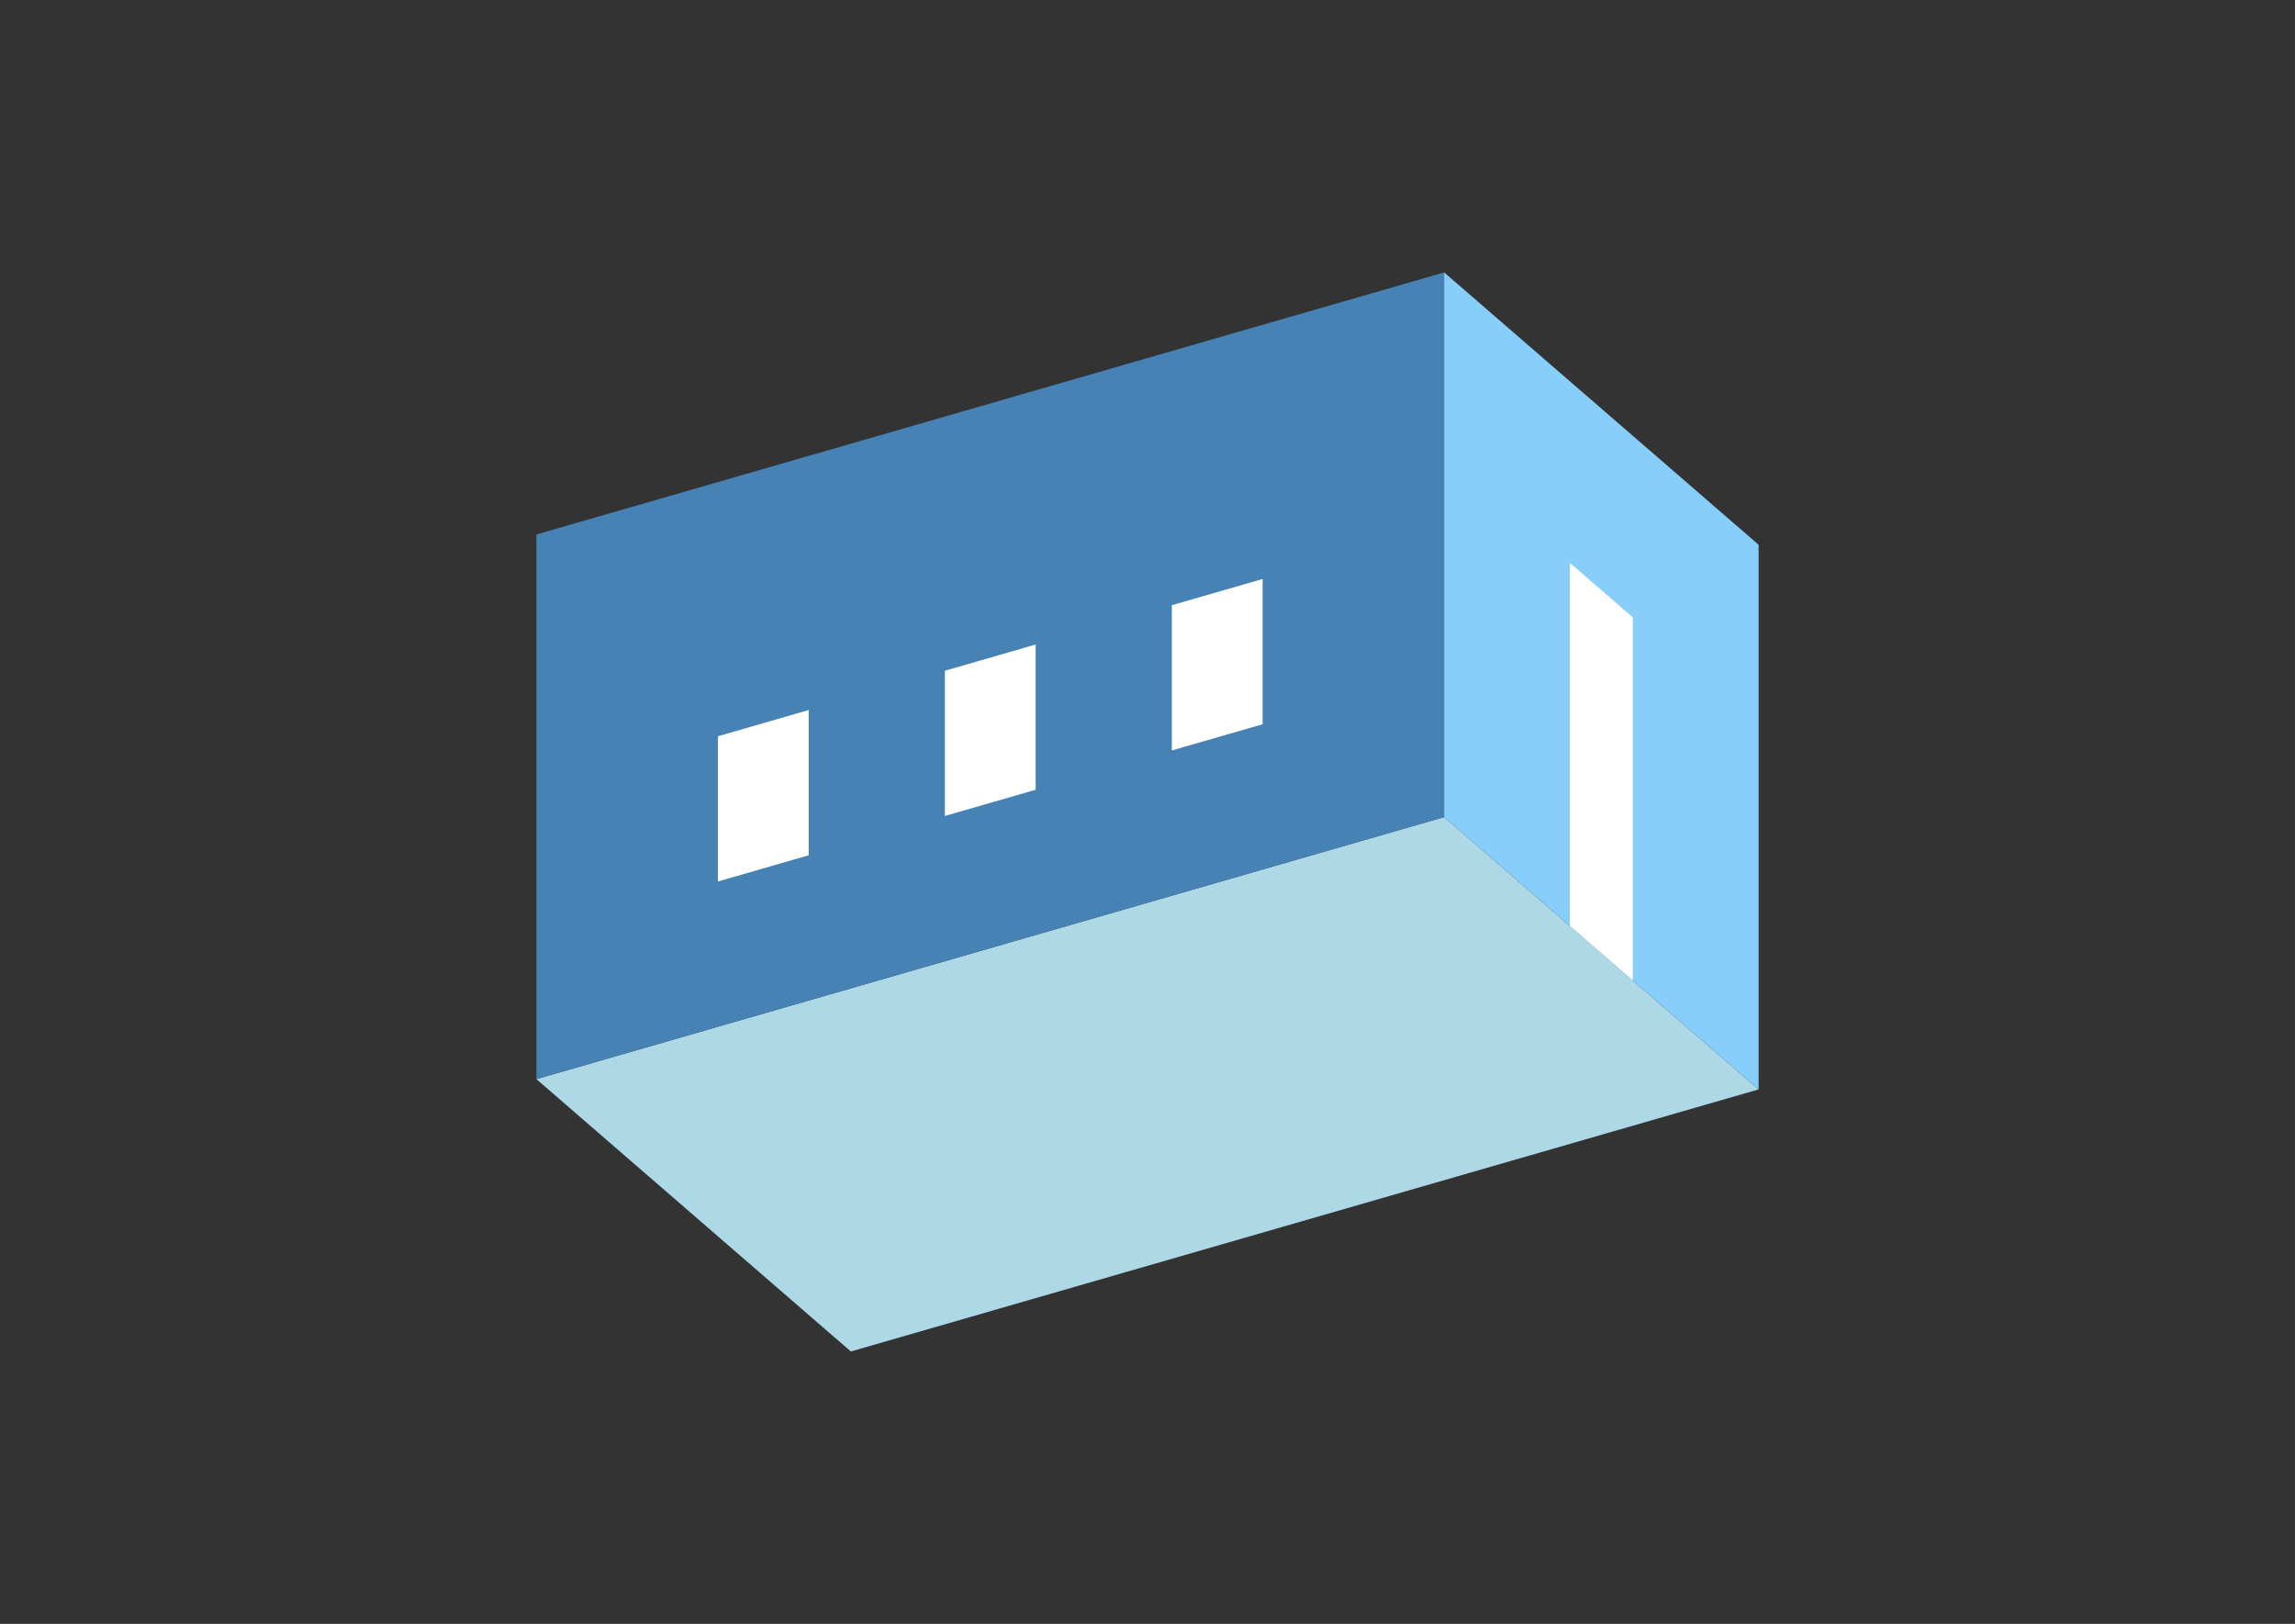 <?xml version="1.0" encoding="UTF-8"?>
<svg
  xmlns="http://www.w3.org/2000/svg"
  width="848"
  height="600"
  style="background-color:white"
>
  <rect width="100%" height="100%" fill="#333333" stroke="none"/>
  <polygon fill="lightblue" points="314.39,499.347 198.2,398.724 533.61,301.899 649.8,402.522" />
  <polygon fill="steelblue" points="198.2,398.724 198.2,197.478 533.61,100.653 533.61,301.899" />
  <polygon fill="lightskyblue" points="649.8,402.522 649.8,201.276 533.61,100.653 533.61,301.899" />
  <polygon fill="white" points="603.324,362.273 603.324,228.109 580.086,207.984 580.086,342.148" />
  <polygon fill="white" points="265.282,325.693 265.282,272.028 298.823,262.345 298.823,316.011" />
  <polygon fill="white" points="349.135,301.487 349.135,247.821 382.676,238.139 382.676,291.805" />
  <polygon fill="white" points="432.987,277.281 432.987,223.615 466.528,213.933 466.528,267.599" />
</svg>
